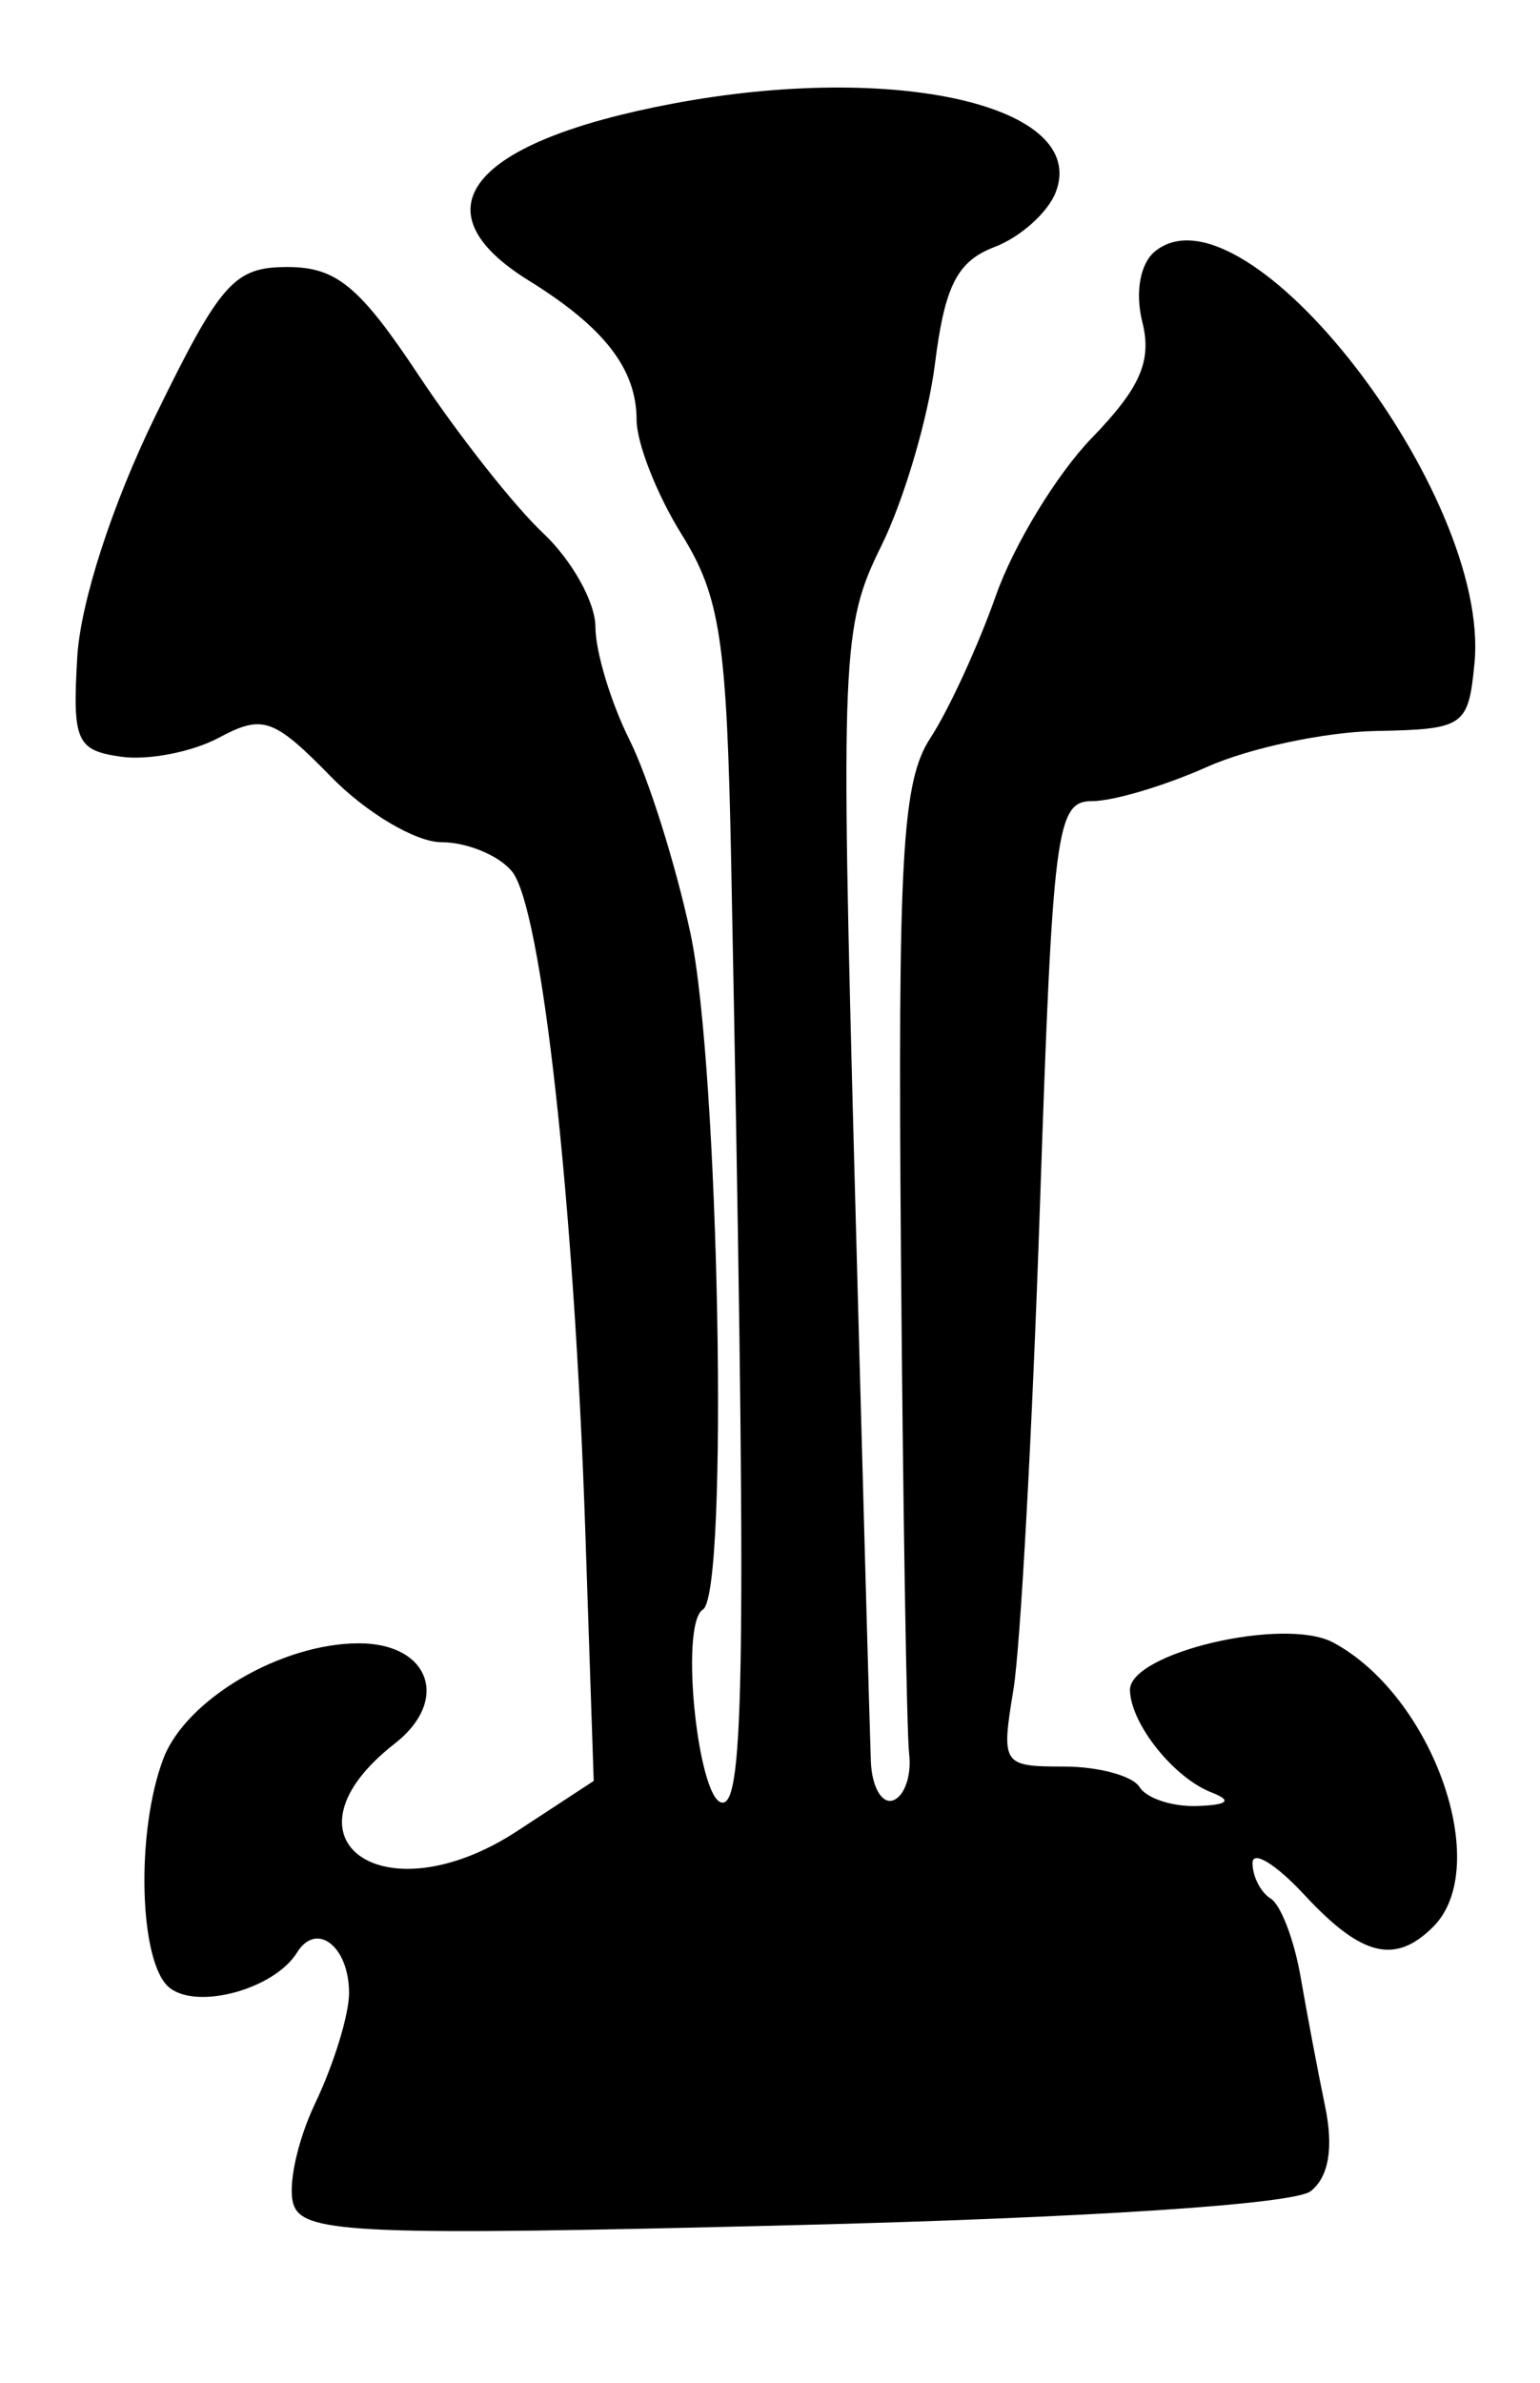 <?xml version="1.0" encoding="UTF-8" standalone="no"?>
<!-- Created with Inkscape (http://www.inkscape.org/) -->

<svg
   version="1.1"
   id="svg12"
   width="100"
   height="154.667"
   viewBox="0 0 100 154.667"
   xmlns="http://www.w3.org/2000/svg"
   xmlns:svg="http://www.w3.org/2000/svg">
  <defs
     id="defs16" />
  <g
     id="g18">
    <path
       style="fill:#000000;stroke-width:1.333"
       d="m 19.082,143.16 c -0.437,-1.138 0.191,-4.135 1.395,-6.66 1.204,-2.525 2.189,-5.735 2.189,-7.133 0,-3.029 -2.114,-4.674 -3.378,-2.628 -1.464,2.369 -6.469,3.745 -8.289,2.278 -1.973,-1.59 -2.197,-10.114 -0.391,-14.866 1.46,-3.84 7.643,-7.484 12.7,-7.484 4.597,0 5.925,3.704 2.332,6.504 -7.957,6.202 -0.738,11.367 7.943,5.683 l 4.97,-3.254 -0.544,-16.133 c -0.726,-21.531 -2.845,-40.594 -4.771,-42.913 -0.861,-1.038 -2.921,-1.887 -4.578,-1.887 -1.657,0 -4.875,-1.906 -7.152,-4.235 -3.739,-3.825 -4.446,-4.071 -7.293,-2.548 -1.734,0.928 -4.592,1.484 -6.351,1.235 -2.899,-0.41 -3.166,-1.015 -2.849,-6.452 0.208,-3.567 2.266,-9.921 5.073,-15.667 4.242,-8.683 5.115,-9.667 8.578,-9.667 3.175,0 4.681,1.242 8.528,7.039 2.57,3.872 6.202,8.476 8.071,10.232 1.869,1.756 3.399,4.496 3.399,6.089 0,1.593 0.996,4.893 2.214,7.334 1.218,2.441 2.997,8.083 3.953,12.538 1.868,8.699 2.501,42.863 0.814,43.906 -1.576,0.974 -0.246,13.06 1.378,12.519 1.355,-0.452 1.436,-11.239 0.456,-60.991 C 47.197,41.54 46.769,38.715 44.249,34.667 42.651,32.1 41.341,28.765 41.338,27.255 41.332,23.947 39.244,21.251 34.333,18.209 26.947,13.635 30.55,9.204 43.669,6.729 58.184,3.99 70.703,6.878 68.557,12.471 c -0.507,1.32 -2.298,2.924 -3.981,3.564 -2.413,0.918 -3.229,2.515 -3.862,7.565 -0.441,3.521 -2.011,8.848 -3.488,11.838 -2.567,5.195 -2.644,7.002 -1.74,40.667 0.52,19.377 0.999,36.58 1.063,38.23 0.064,1.65 0.717,2.785 1.45,2.523 0.733,-0.262 1.2,-1.612 1.037,-3 -0.163,-1.388 -0.403,-16.057 -0.534,-32.598 -0.203,-25.689 0.076,-30.553 1.912,-33.355 1.182,-1.804 3.098,-5.968 4.257,-9.254 1.159,-3.285 3.958,-7.882 6.219,-10.216 3.154,-3.254 3.92,-5.006 3.29,-7.519 -0.486,-1.937 -0.146,-3.822 0.831,-4.609 5.89,-4.745 21.795,15.765 20.735,26.737 -0.398,4.115 -0.66,4.295 -6.415,4.405 -3.3,0.063 -8.231,1.113 -10.957,2.333 -2.726,1.22 -6.082,2.219 -7.456,2.219 -2.328,0 -2.56,1.796 -3.392,26.333 -0.491,14.483 -1.265,28.583 -1.718,31.333 -0.804,4.872 -0.72,5 3.271,5 2.253,0 4.467,0.6 4.92,1.333 0.453,0.733 2.139,1.286 3.745,1.228 2.008,-0.072 2.296,-0.348 0.921,-0.883 -2.448,-0.952 -5.234,-4.441 -5.291,-6.627 -0.064,-2.426 10.025,-4.799 13.193,-3.104 6.485,3.471 10.391,14.56 6.498,18.453 -2.467,2.467 -4.653,1.93 -8.346,-2.053 -1.863,-2.009 -3.387,-2.945 -3.387,-2.079 0,0.866 0.534,1.904 1.186,2.307 0.652,0.403 1.524,2.689 1.937,5.079 0.413,2.39 1.13,6.18 1.594,8.422 0.554,2.679 0.233,4.559 -0.937,5.486 -1.069,0.847 -14.449,1.728 -33.509,2.205 -27.923,0.7 -31.824,0.547 -32.522,-1.274 z"
       id="path189" />
  </g>
</svg>
